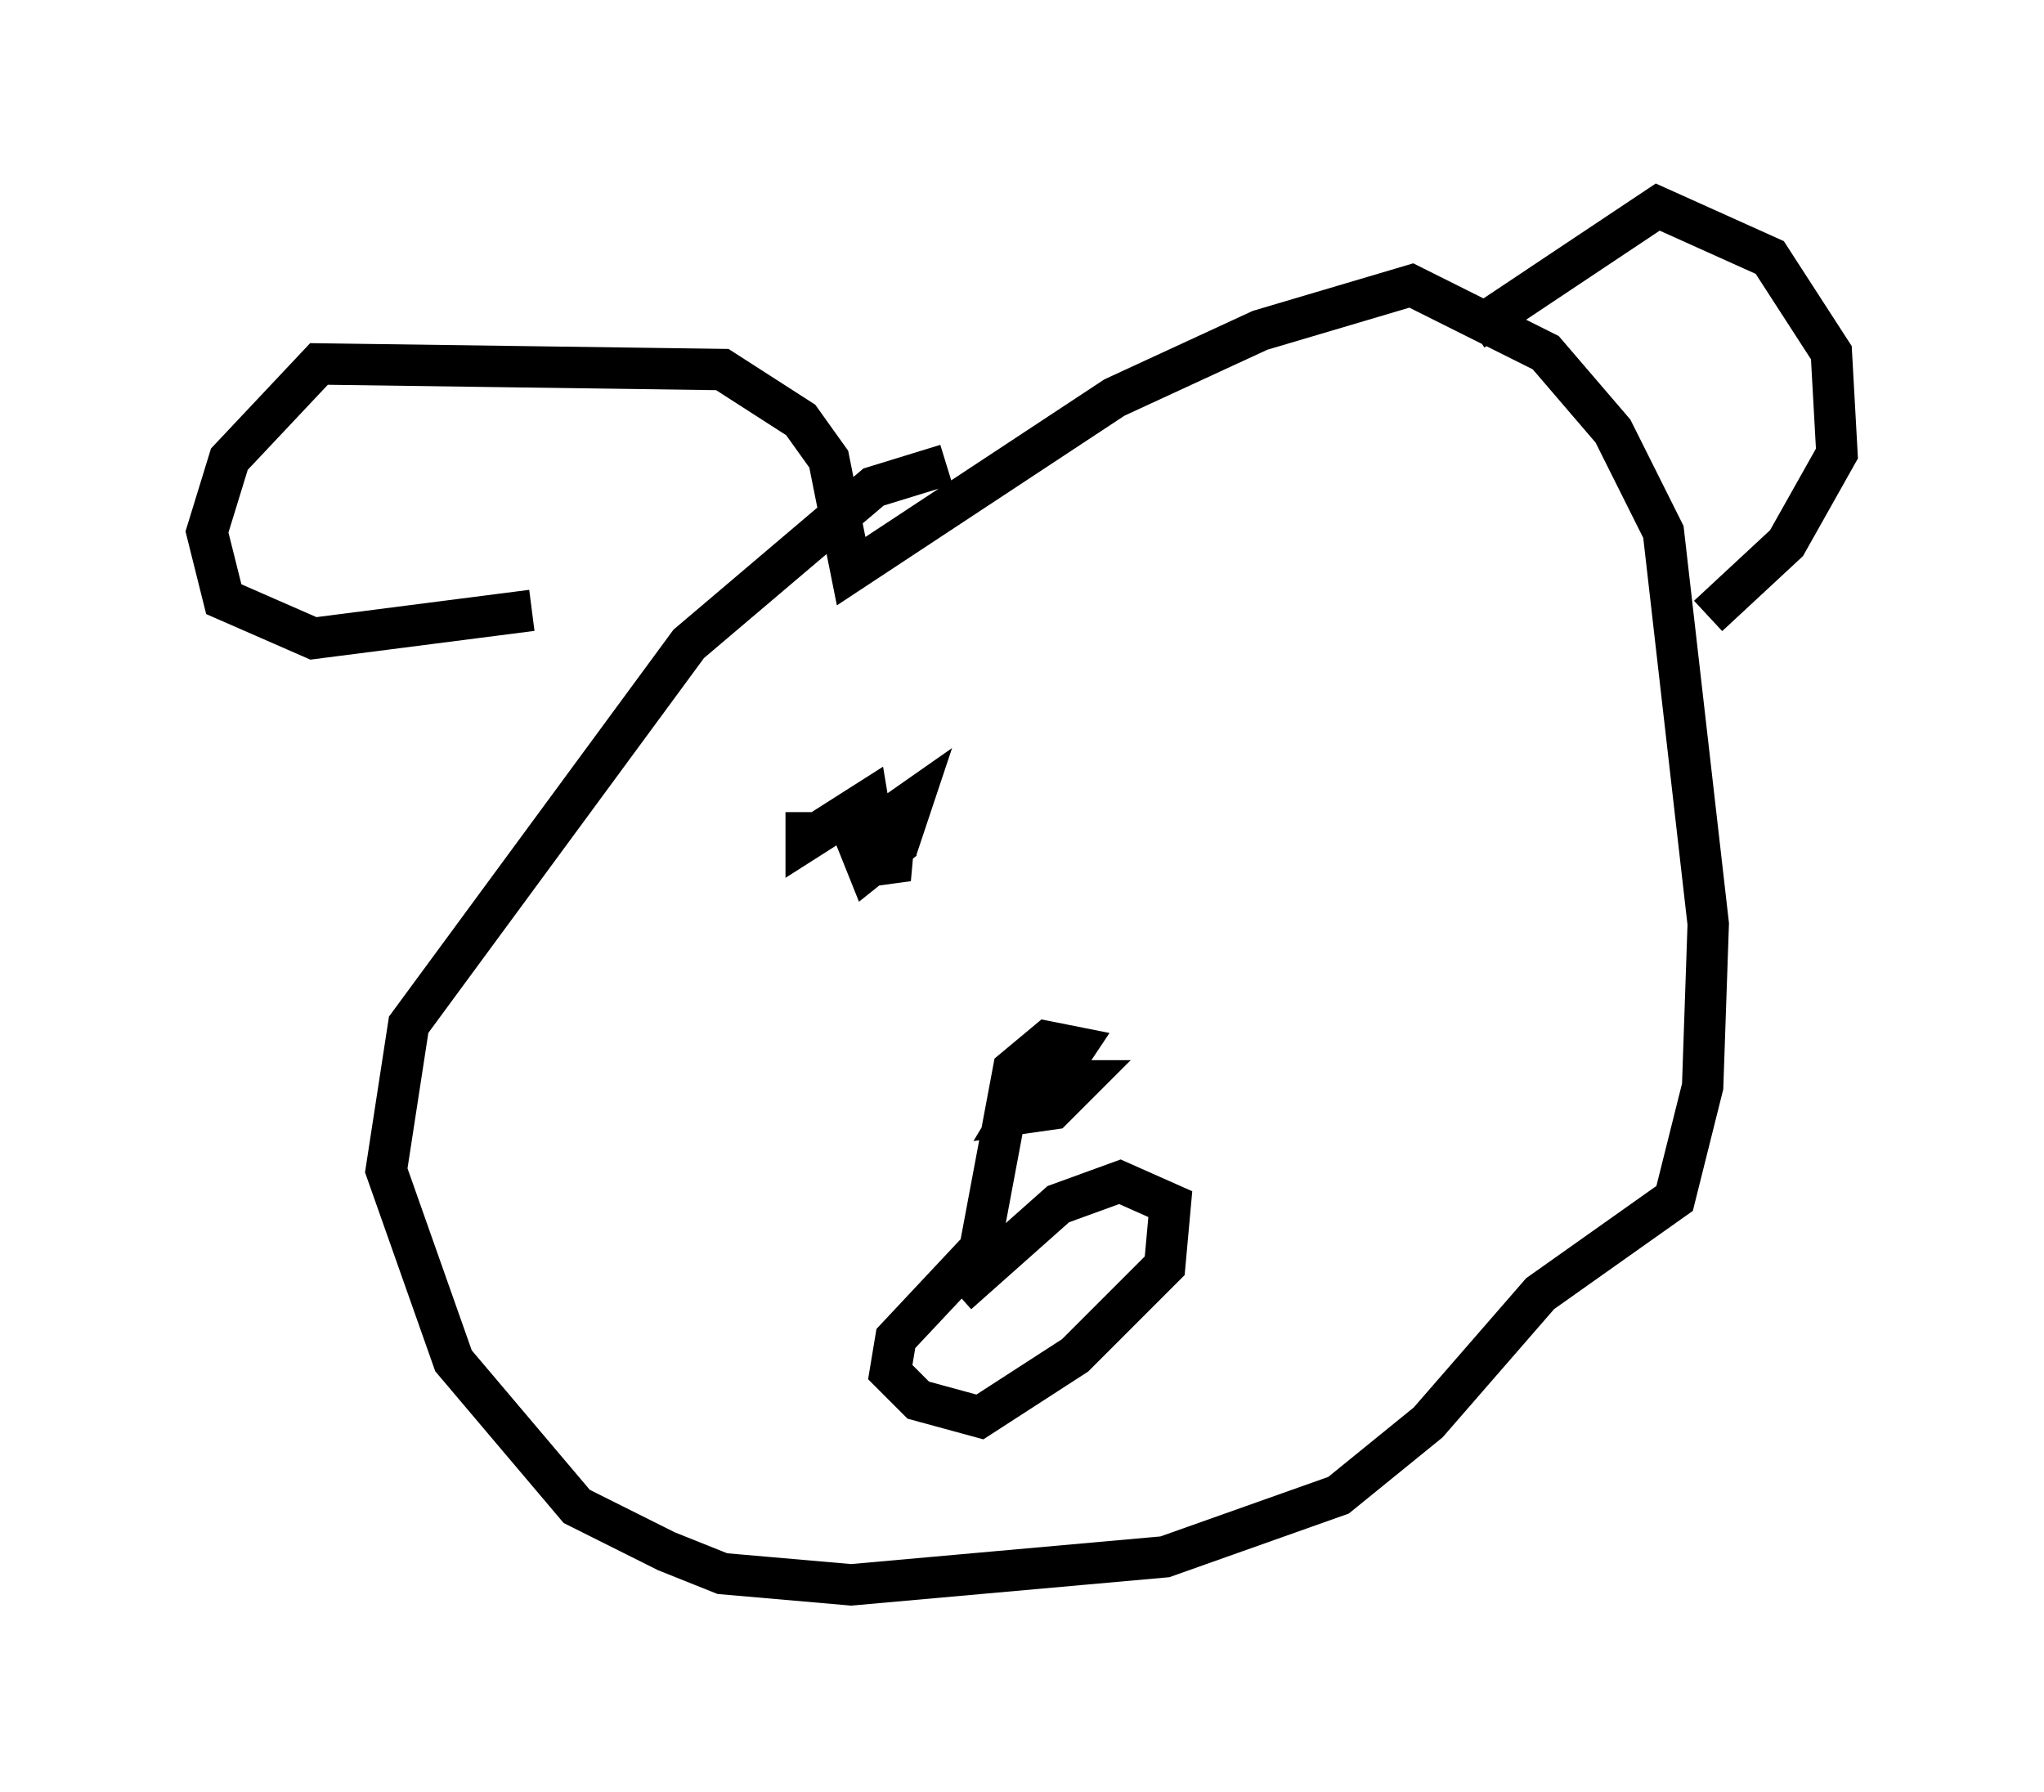 <?xml version="1.0" encoding="utf-8" ?>
<svg baseProfile="full" height="43.288" version="1.1" width="49.377" xmlns="http://www.w3.org/2000/svg" xmlns:ev="http://www.w3.org/2001/xml-events" xmlns:xlink="http://www.w3.org/1999/xlink"><defs /><rect fill="white" height="43.288" width="49.377" x="0" y="0" /><path d="M23.674, 11.631 m-0.812, -0.406 l-1.759, 0.541 -4.465, 3.789 l-6.766, 9.202 -0.541, 3.518 l1.624, 4.601 2.977, 3.518 l2.165, 1.083 1.353, 0.541 l3.112, 0.271 7.578, -0.677 l4.195, -1.488 2.165, -1.759 l2.706, -3.112 3.248, -2.3 l0.677, -2.706 0.135, -3.924 l-1.083, -9.472 -1.218, -2.436 l-1.624, -1.894 -3.248, -1.624 l-3.654, 1.083 -3.518, 1.624 l-6.36, 4.195 -0.541, -2.706 l-0.677, -0.947 -1.894, -1.218 l-9.743, -0.135 -2.165, 2.3 l-0.541, 1.759 0.406, 1.624 l2.165, 0.947 5.277, -0.677 m22.733, -6.766 l4.465, -2.977 2.706, 1.218 l1.488, 2.3 0.135, 2.436 l-1.218, 2.165 -1.894, 1.759 m-16.373, 11.367 l-0.406, 0.677 0.947, -0.135 l0.677, -0.677 -0.677, 0.0 l0.541, -0.812 -0.677, -0.135 l-0.812, 0.677 -0.812, 4.33 l-2.03, 2.165 -0.135, 0.812 l0.677, 0.677 1.488, 0.406 l2.3, -1.488 2.165, -2.165 l0.135, -1.488 -1.218, -0.541 l-1.488, 0.541 -2.436, 2.165 m-3.654, -11.637 l0.0, 0.677 1.488, -0.947 l0.135, 0.812 0.677, 0.0 l0.271, -0.812 -1.353, 0.947 l0.271, 0.677 0.677, -0.541 l0.0, -0.677 -0.135, 1.488 l-0.406, -1.083 " fill="none" stroke="black" stroke-width="1" /></svg>